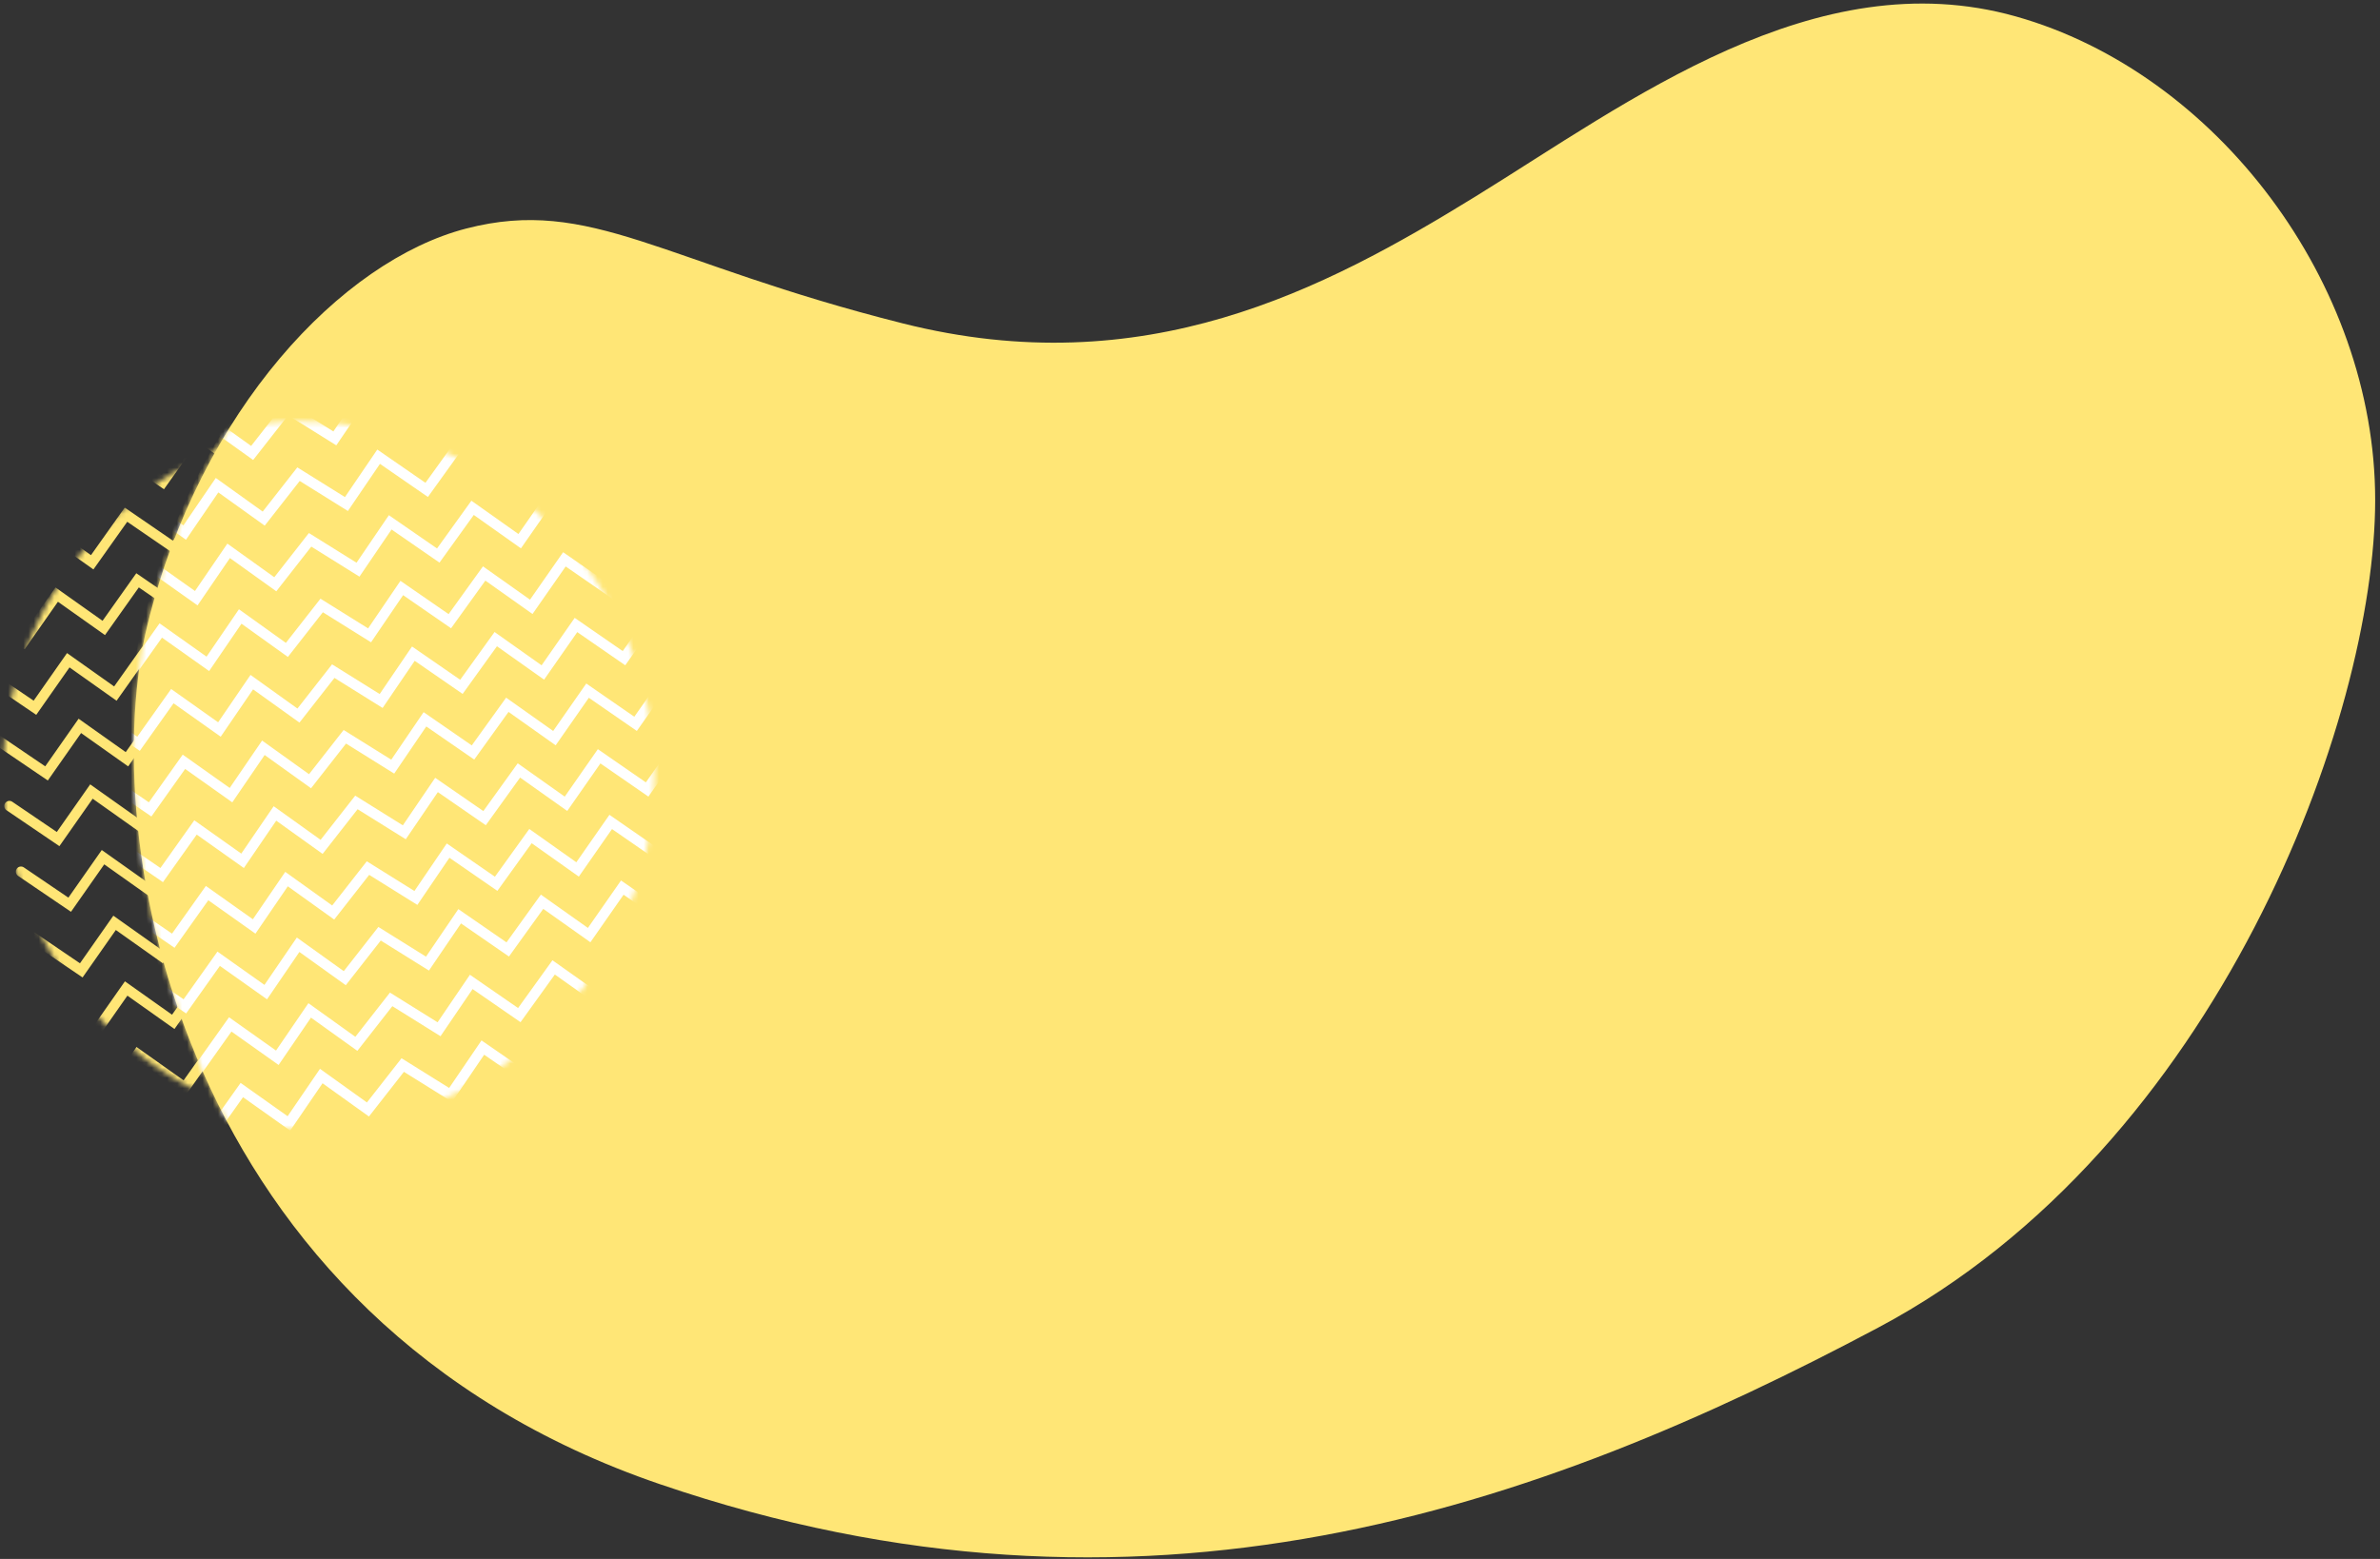 <?xml version="1.0" encoding="UTF-8"?>
<svg width="464px" height="304px" viewBox="0 0 464 304" version="1.1" xmlns="http://www.w3.org/2000/svg" xmlns:xlink="http://www.w3.org/1999/xlink">
    <rect x="0" y="0" width="464" height="304" fill="#333333" stroke="none"/>
    <!-- Generator: Sketch 55.2 (78181) - https://sketchapp.com -->
    <title>teams-shape</title>
    <desc>Created with Sketch.</desc>
    <defs>
        <circle id="path-1" cx="69.5" cy="69.5" r="69"></circle>
        <path d="M287.737,37.575 C317.433,19.273 353.834,-8.503 392.974,2.503 C432.114,13.508 463.06,54.547 463.06,96.817 C463.06,139.087 432.613,222.864 366.209,258.178 C299.805,293.493 222.758,320.872 128.659,288.731 C34.56,256.589 18.53,162.619 28.787,120.98 C39.045,79.342 66.56,50.167 90.9,43.871 C115.24,37.575 128.912,50.52 176.022,62.375 C223.133,74.23 258.041,55.877 287.737,37.575 Z" id="path-3"></path>
        <circle id="path-5" cx="69.574" cy="69.272" r="69"></circle>
        <path d="M261.665,37.654 C291.364,19.352 327.767,-8.424 366.91,2.582 C406.052,13.587 437,54.626 437,96.896 C437,139.166 406.551,222.943 340.143,258.257 C273.735,293.572 196.682,320.951 102.577,288.81 C8.472,256.668 -7.56,162.698 2.699,121.06 C12.957,79.421 40.473,50.246 64.815,43.95 C89.157,37.654 102.83,50.599 149.943,62.454 C197.057,74.309 231.967,55.956 261.665,37.654 Z" id="path-7"></path>
    </defs>
    <g id="Pattern-Examples" stroke="none" stroke-width="1" fill="none" fill-rule="evenodd">
        <g id="work" transform="translate(-11, -79)">
            <g id="teams-shape" transform="translate(11, 79.693)">
                <g id="zig-zag-exterior" transform="translate(0.074, 81)">
                    <mask id="mask-2" fill="white">
                        <use xlink:href="#path-1"></use>
                    </mask>
                    <g id="Oval" fill-rule="nonzero"></g>
                    <g id="zig-zag" mask="url(#mask-2)" fill-rule="nonzero" stroke="#FFE676" stroke-linecap="round" stroke-width="2">
                        <g transform="translate(85.668, 64.747) rotate(-10) translate(-85.668, -64.747) translate(1.168, -82.253)">
                            <polyline id="Path" points="0 0 8.233 8 16.241 0 24.151 8 32.249 0 40.402 8 48.507 0 56.414 8 64.234 0 72.06 8 80.247 0.642 88.431 8 96.219 0 104.32 8 112.529 0 120.44 8 128.411 0 136.503 8 144.548 0 152.269 8 160.361 0 168.36 8"></polyline>
                            <polyline id="Path-Copy" points="0 13 8.233 21 16.241 13 24.151 21 32.249 13 40.402 21 48.507 13 56.414 21 64.234 13 72.06 21 80.247 13.642 88.431 21 96.219 13 104.32 21 112.529 13 120.44 21 128.411 13 136.503 21 144.548 13 152.269 21 160.361 13 168.36 21"></polyline>
                            <polyline id="Path-Copy-2" points="0 26 8.233 34 16.241 26 24.151 34 32.249 26 40.402 34 48.507 26 56.414 34 64.234 26 72.06 34 80.247 26.642 88.431 34 96.219 26 104.32 34 112.529 26 120.44 34 128.411 26 136.503 34 144.548 26 152.269 34 160.361 26 168.36 34"></polyline>
                            <polyline id="Path-Copy-3" points="0 39 8.233 47 16.241 39 24.151 47 32.249 39 40.402 47 48.507 39 56.414 47 64.234 39 72.06 47 80.247 39.642 88.431 47 96.219 39 104.32 47 112.529 39 120.44 47 128.411 39 136.503 47 144.548 39 152.269 47 160.361 39 168.36 47"></polyline>
                            <polyline id="Path-Copy-4" points="0 52 8.233 60 16.241 52 24.151 60 32.249 52 40.402 60 48.507 52 56.414 60 64.234 52 72.06 60 80.247 52.642 88.431 60 96.219 52 104.32 60 112.529 52 120.44 60 128.411 52 136.503 60 144.548 52 152.269 60 160.361 52 168.36 60"></polyline>
                            <polyline id="Path-Copy-5" points="0 65 8.233 73 16.241 65 24.151 73 32.249 65 40.402 73 48.507 65 56.414 73 64.234 65 72.06 73 80.247 65.642 88.431 73 96.219 65 104.32 73 112.529 65 120.44 73 128.411 65 136.503 73 144.548 65 152.269 73 160.361 65 168.36 73"></polyline>
                            <polyline id="Path-Copy-6" points="0 78 8.233 86 16.241 78 24.151 86 32.249 78 40.402 86 48.507 78 56.414 86 64.234 78 72.06 86 80.247 78.642 88.431 86 96.219 78 104.32 86 112.529 78 120.44 86 128.411 78 136.503 86 144.548 78 152.269 86 160.361 78 168.36 86"></polyline>
                            <polyline id="Path-Copy-7" points="0 91 8.233 99 16.241 91 24.151 99 32.249 91 40.402 99 48.507 91 56.414 99 64.234 91 72.06 99 80.247 91.642 88.431 99 96.219 91 104.32 99 112.529 91 120.44 99 128.411 91 136.503 99 144.548 91 152.269 99 160.361 91 168.36 99"></polyline>
                            <polyline id="Path-Copy-8" points="0 104 8.233 112 16.241 104 24.151 112 32.249 104 40.402 112 48.507 104 56.414 112 64.234 104 72.06 112 80.247 104.642 88.431 112 96.219 104 104.32 112 112.529 104 120.44 112 128.411 104 136.503 112 144.548 104 152.269 112 160.361 104 168.36 112"></polyline>
                            <polyline id="Path-Copy-9" points="0 117 8.233 125 16.241 117 24.151 125 32.249 117 40.402 125 48.507 117 56.414 125 64.234 117 72.06 125 80.247 117.642 88.431 125 96.219 117 104.32 125 112.529 117 120.44 125 128.411 117 136.503 125 144.548 117 152.269 125 160.361 117 168.36 125"></polyline>
                            <polyline id="Path-Copy-10" points="0 130 8.233 138 16.241 130 24.151 138 32.249 130 40.402 138 48.507 130 56.414 138 64.234 130 72.06 138 80.247 130.642 88.431 138 96.219 130 104.32 138 112.529 130 120.44 138 128.411 130 136.503 138 144.548 130 152.269 138 160.361 130 168.36 138"></polyline>
                            <polyline id="Path-Copy-11" points="0 143 8.233 151 16.241 143 24.151 151 32.249 143 40.402 151 48.507 143 56.414 151 64.234 143 72.06 151 80.247 143.642 88.431 151 96.219 143 104.32 151 112.529 143 120.44 151 128.411 143 136.503 151 144.548 143 152.269 151 160.361 143 168.36 151"></polyline>
                            <polyline id="Path-Copy-12" points="0 156 8.233 164 16.241 156 24.151 164 32.249 156 40.402 164 48.507 156 56.414 164 64.234 156 72.06 164 80.247 156.642 88.431 164 96.219 156 104.32 164 112.529 156 120.44 164 128.411 156 136.503 164 144.548 156 152.269 164 160.361 156 168.36 164"></polyline>
                            <polyline id="Path-Copy-13" points="0 169 8.233 177 16.241 169 24.151 177 32.249 169 40.402 177 48.507 169 56.414 177 64.234 169 72.06 177 80.247 169.642 88.431 177 96.219 169 104.32 177 112.529 169 120.44 177 128.411 169 136.503 177 144.548 169 152.269 177 160.361 169 168.36 177"></polyline>
                            <polyline id="Path-Copy-14" points="0 182 8.233 190 16.241 182 24.151 190 32.249 182 40.402 190 48.507 182 56.414 190 64.234 182 72.06 190 80.247 182.642 88.431 190 96.219 182 104.32 190 112.529 182 120.44 190 128.411 182 136.503 190 144.548 182 152.269 190 160.361 182 168.36 190"></polyline>
                            <polyline id="Path-Copy-15" points="0 195 8.233 203 16.241 195 24.151 203 32.249 195 40.402 203 48.507 195 56.414 203 64.234 195 72.06 203 80.247 195.642 88.431 203 96.219 195 104.32 203 112.529 195 120.44 203 128.411 195 136.503 203 144.548 195 152.269 203 160.361 195 168.36 203"></polyline>
                            <polyline id="Path-Copy-16" points="0 208 8.233 216 16.241 208 24.151 216 32.249 208 40.402 216 48.507 208 56.414 216 64.234 208 72.06 216 80.247 208.642 88.431 216 96.219 208 104.32 216 112.529 208 120.44 216 128.411 208 136.503 216 144.548 208 152.269 216 160.361 208 168.36 216"></polyline>
                            <polyline id="Path-Copy-17" points="0 221 8.233 229 16.241 221 24.151 229 32.249 221 40.402 229 48.507 221 56.414 229 64.234 221 72.06 229 80.247 221.642 88.431 229 96.219 221 104.32 229 112.529 221 120.44 229 128.411 221 136.503 229 144.548 221 152.269 229 160.361 221 168.36 229"></polyline>
                            <polyline id="Path-Copy-18" points="0 234 8.233 242 16.241 234 24.151 242 32.249 234 40.402 242 48.507 234 56.414 242 64.234 234 72.06 242 80.247 234.642 88.431 242 96.219 234 104.32 242 112.529 234 120.44 242 128.411 234 136.503 242 144.548 234 152.269 242 160.361 234 168.36 242"></polyline>
                            <polyline id="Path-Copy-19" points="0 247 8.233 255 16.241 247 24.151 255 32.249 247 40.402 255 48.507 247 56.414 255 64.234 247 72.06 255 80.247 247.642 88.431 255 96.219 247 104.32 255 112.529 247 120.44 255 128.411 247 136.503 255 144.548 247 152.269 255 160.361 247 168.36 255"></polyline>
                            <polyline id="Path-Copy-20" points="0 260 8.233 268 16.241 260 24.151 268 32.249 260 40.402 268 48.507 260 56.414 268 64.234 260 72.06 268 80.247 260.642 88.431 268 96.219 260 104.32 268 112.529 260 120.44 268 128.411 260 136.503 268 144.548 260 152.269 268 160.361 260 168.36 268"></polyline>
                            <polyline id="Path-Copy-21" points="0 273 8.233 281 16.241 273 24.151 281 32.249 273 40.402 281 48.507 273 56.414 281 64.234 273 72.06 281 80.247 273.642 88.431 281 96.219 273 104.32 281 112.529 273 120.44 281 128.411 273 136.503 281 144.548 273 152.269 281 160.361 273 168.36 281"></polyline>
                            <polyline id="Path-Copy-22" points="0 286 8.233 294 16.241 286 24.151 294 32.249 286 40.402 294 48.507 286 56.414 294 64.234 286 72.06 294 80.247 286.642 88.431 294 96.219 286 104.32 294 112.529 286 120.44 294 128.411 286 136.503 294 144.548 286 152.269 294 160.361 286 168.36 294"></polyline>
                        </g>
                    </g>
                </g>
                <mask id="mask-4" fill="white">
                    <use xlink:href="#path-3"></use>
                </mask>
                <use id="Mask" fill="#FFE676" xlink:href="#path-3"></use>
                <g id="zig-zag-interior" mask="url(#mask-4)">
                    <g transform="translate(-11, 81.228)">
                        <mask id="mask-6" fill="white">
                            <use xlink:href="#path-5"></use>
                        </mask>
                        <g id="Oval" stroke="none" fill="none" fill-rule="nonzero"></g>
                        <g id="Group" stroke="none" stroke-width="1" fill="none" fill-rule="evenodd" mask="url(#mask-6)">
                            <g transform="translate(36, -81)">
                                <mask id="mask-8" fill="white">
                                    <use xlink:href="#path-7"></use>
                                </mask>
                                <use id="Mask" stroke="none" fill="#FFE676" fill-rule="evenodd" xlink:href="#path-7"></use>
                                <g id="zig-zag-copy" stroke="none" stroke-width="1" fill="none" fill-rule="evenodd" mask="url(#mask-8)" stroke-linecap="round">
                                    <g transform="translate(44.743, 132.519) rotate(-10) translate(-44.743, -132.519) translate(-39.757, -14.481)" fill-rule="nonzero" stroke="#FFFFFF" stroke-width="2">
                                        <polyline id="Path" points="0 0 8.233 8 16.241 0 24.151 8 32.249 0 40.402 8 48.507 0 56.414 8 64.234 0 72.06 8 80.247 0.642 88.431 8 96.219 0 104.32 8 112.529 0 120.44 8 128.411 0 136.503 8 144.548 0 152.269 8 160.361 0 168.36 8"></polyline>
                                        <polyline id="Path-Copy" points="0 13 8.233 21 16.241 13 24.151 21 32.249 13 40.402 21 48.507 13 56.414 21 64.234 13 72.06 21 80.247 13.642 88.431 21 96.219 13 104.32 21 112.529 13 120.44 21 128.411 13 136.503 21 144.548 13 152.269 21 160.361 13 168.36 21"></polyline>
                                        <polyline id="Path-Copy-2" points="0 26 8.233 34 16.241 26 24.151 34 32.249 26 40.402 34 48.507 26 56.414 34 64.234 26 72.06 34 80.247 26.642 88.431 34 96.219 26 104.32 34 112.529 26 120.44 34 128.411 26 136.503 34 144.548 26 152.269 34 160.361 26 168.36 34"></polyline>
                                        <polyline id="Path-Copy-3" points="0 39 8.233 47 16.241 39 24.151 47 32.249 39 40.402 47 48.507 39 56.414 47 64.234 39 72.06 47 80.247 39.642 88.431 47 96.219 39 104.32 47 112.529 39 120.44 47 128.411 39 136.503 47 144.548 39 152.269 47 160.361 39 168.36 47"></polyline>
                                        <polyline id="Path-Copy-4" points="0 52 8.233 60 16.241 52 24.151 60 32.249 52 40.402 60 48.507 52 56.414 60 64.234 52 72.06 60 80.247 52.642 88.431 60 96.219 52 104.32 60 112.529 52 120.44 60 128.411 52 136.503 60 144.548 52 152.269 60 160.361 52 168.36 60"></polyline>
                                        <polyline id="Path-Copy-5" points="0 65 8.233 73 16.241 65 24.151 73 32.249 65 40.402 73 48.507 65 56.414 73 64.234 65 72.06 73 80.247 65.642 88.431 73 96.219 65 104.32 73 112.529 65 120.44 73 128.411 65 136.503 73 144.548 65 152.269 73 160.361 65 168.36 73"></polyline>
                                        <polyline id="Path-Copy-6" points="0 78 8.233 86 16.241 78 24.151 86 32.249 78 40.402 86 48.507 78 56.414 86 64.234 78 72.06 86 80.247 78.642 88.431 86 96.219 78 104.32 86 112.529 78 120.44 86 128.411 78 136.503 86 144.548 78 152.269 86 160.361 78 168.36 86"></polyline>
                                        <polyline id="Path-Copy-7" points="0 91 8.233 99 16.241 91 24.151 99 32.249 91 40.402 99 48.507 91 56.414 99 64.234 91 72.06 99 80.247 91.642 88.431 99 96.219 91 104.32 99 112.529 91 120.44 99 128.411 91 136.503 99 144.548 91 152.269 99 160.361 91 168.36 99"></polyline>
                                        <polyline id="Path-Copy-8" points="0 104 8.233 112 16.241 104 24.151 112 32.249 104 40.402 112 48.507 104 56.414 112 64.234 104 72.06 112 80.247 104.642 88.431 112 96.219 104 104.32 112 112.529 104 120.44 112 128.411 104 136.503 112 144.548 104 152.269 112 160.361 104 168.36 112"></polyline>
                                        <polyline id="Path-Copy-9" points="0 117 8.233 125 16.241 117 24.151 125 32.249 117 40.402 125 48.507 117 56.414 125 64.234 117 72.06 125 80.247 117.642 88.431 125 96.219 117 104.32 125 112.529 117 120.44 125 128.411 117 136.503 125 144.548 117 152.269 125 160.361 117 168.36 125"></polyline>
                                        <polyline id="Path-Copy-10" points="0 130 8.233 138 16.241 130 24.151 138 32.249 130 40.402 138 48.507 130 56.414 138 64.234 130 72.06 138 80.247 130.642 88.431 138 96.219 130 104.32 138 112.529 130 120.44 138 128.411 130 136.503 138 144.548 130 152.269 138 160.361 130 168.36 138"></polyline>
                                        <polyline id="Path-Copy-11" points="0 143 8.233 151 16.241 143 24.151 151 32.249 143 40.402 151 48.507 143 56.414 151 64.234 143 72.06 151 80.247 143.642 88.431 151 96.219 143 104.32 151 112.529 143 120.44 151 128.411 143 136.503 151 144.548 143 152.269 151 160.361 143 168.36 151"></polyline>
                                        <polyline id="Path-Copy-12" points="0 156 8.233 164 16.241 156 24.151 164 32.249 156 40.402 164 48.507 156 56.414 164 64.234 156 72.06 164 80.247 156.642 88.431 164 96.219 156 104.32 164 112.529 156 120.44 164 128.411 156 136.503 164 144.548 156 152.269 164 160.361 156 168.36 164"></polyline>
                                        <polyline id="Path-Copy-13" points="0 169 8.233 177 16.241 169 24.151 177 32.249 169 40.402 177 48.507 169 56.414 177 64.234 169 72.06 177 80.247 169.642 88.431 177 96.219 169 104.32 177 112.529 169 120.44 177 128.411 169 136.503 177 144.548 169 152.269 177 160.361 169 168.36 177"></polyline>
                                        <polyline id="Path-Copy-14" points="0 182 8.233 190 16.241 182 24.151 190 32.249 182 40.402 190 48.507 182 56.414 190 64.234 182 72.06 190 80.247 182.642 88.431 190 96.219 182 104.32 190 112.529 182 120.44 190 128.411 182 136.503 190 144.548 182 152.269 190 160.361 182 168.36 190"></polyline>
                                        <polyline id="Path-Copy-15" points="0 195 8.233 203 16.241 195 24.151 203 32.249 195 40.402 203 48.507 195 56.414 203 64.234 195 72.06 203 80.247 195.642 88.431 203 96.219 195 104.32 203 112.529 195 120.44 203 128.411 195 136.503 203 144.548 195 152.269 203 160.361 195 168.36 203"></polyline>
                                        <polyline id="Path-Copy-16" points="0 208 8.233 216 16.241 208 24.151 216 32.249 208 40.402 216 48.507 208 56.414 216 64.234 208 72.06 216 80.247 208.642 88.431 216 96.219 208 104.32 216 112.529 208 120.44 216 128.411 208 136.503 216 144.548 208 152.269 216 160.361 208 168.36 216"></polyline>
                                        <polyline id="Path-Copy-17" points="0 221 8.233 229 16.241 221 24.151 229 32.249 221 40.402 229 48.507 221 56.414 229 64.234 221 72.06 229 80.247 221.642 88.431 229 96.219 221 104.32 229 112.529 221 120.44 229 128.411 221 136.503 229 144.548 221 152.269 229 160.361 221 168.36 229"></polyline>
                                        <polyline id="Path-Copy-18" points="0 234 8.233 242 16.241 234 24.151 242 32.249 234 40.402 242 48.507 234 56.414 242 64.234 234 72.06 242 80.247 234.642 88.431 242 96.219 234 104.32 242 112.529 234 120.44 242 128.411 234 136.503 242 144.548 234 152.269 242 160.361 234 168.36 242"></polyline>
                                        <polyline id="Path-Copy-19" points="0 247 8.233 255 16.241 247 24.151 255 32.249 247 40.402 255 48.507 247 56.414 255 64.234 247 72.06 255 80.247 247.642 88.431 255 96.219 247 104.32 255 112.529 247 120.44 255 128.411 247 136.503 255 144.548 247 152.269 255 160.361 247 168.36 255"></polyline>
                                        <polyline id="Path-Copy-20" points="0 260 8.233 268 16.241 260 24.151 268 32.249 260 40.402 268 48.507 260 56.414 268 64.234 260 72.06 268 80.247 260.642 88.431 268 96.219 260 104.32 268 112.529 260 120.44 268 128.411 260 136.503 268 144.548 260 152.269 268 160.361 260 168.36 268"></polyline>
                                        <polyline id="Path-Copy-21" points="0 273 8.233 281 16.241 273 24.151 281 32.249 273 40.402 281 48.507 273 56.414 281 64.234 273 72.06 281 80.247 273.642 88.431 281 96.219 273 104.32 281 112.529 273 120.44 281 128.411 273 136.503 281 144.548 273 152.269 281 160.361 273 168.36 281"></polyline>
                                        <polyline id="Path-Copy-22" points="0 286 8.233 294 16.241 286 24.151 294 32.249 286 40.402 294 48.507 286 56.414 294 64.234 286 72.06 294 80.247 286.642 88.431 294 96.219 286 104.32 294 112.529 286 120.44 294 128.411 286 136.503 294 144.548 286 152.269 294 160.361 286 168.36 294"></polyline>
                                    </g>
                                </g>
                            </g>
                        </g>
                    </g>
                </g>
            </g>
        </g>
    </g>
</svg>